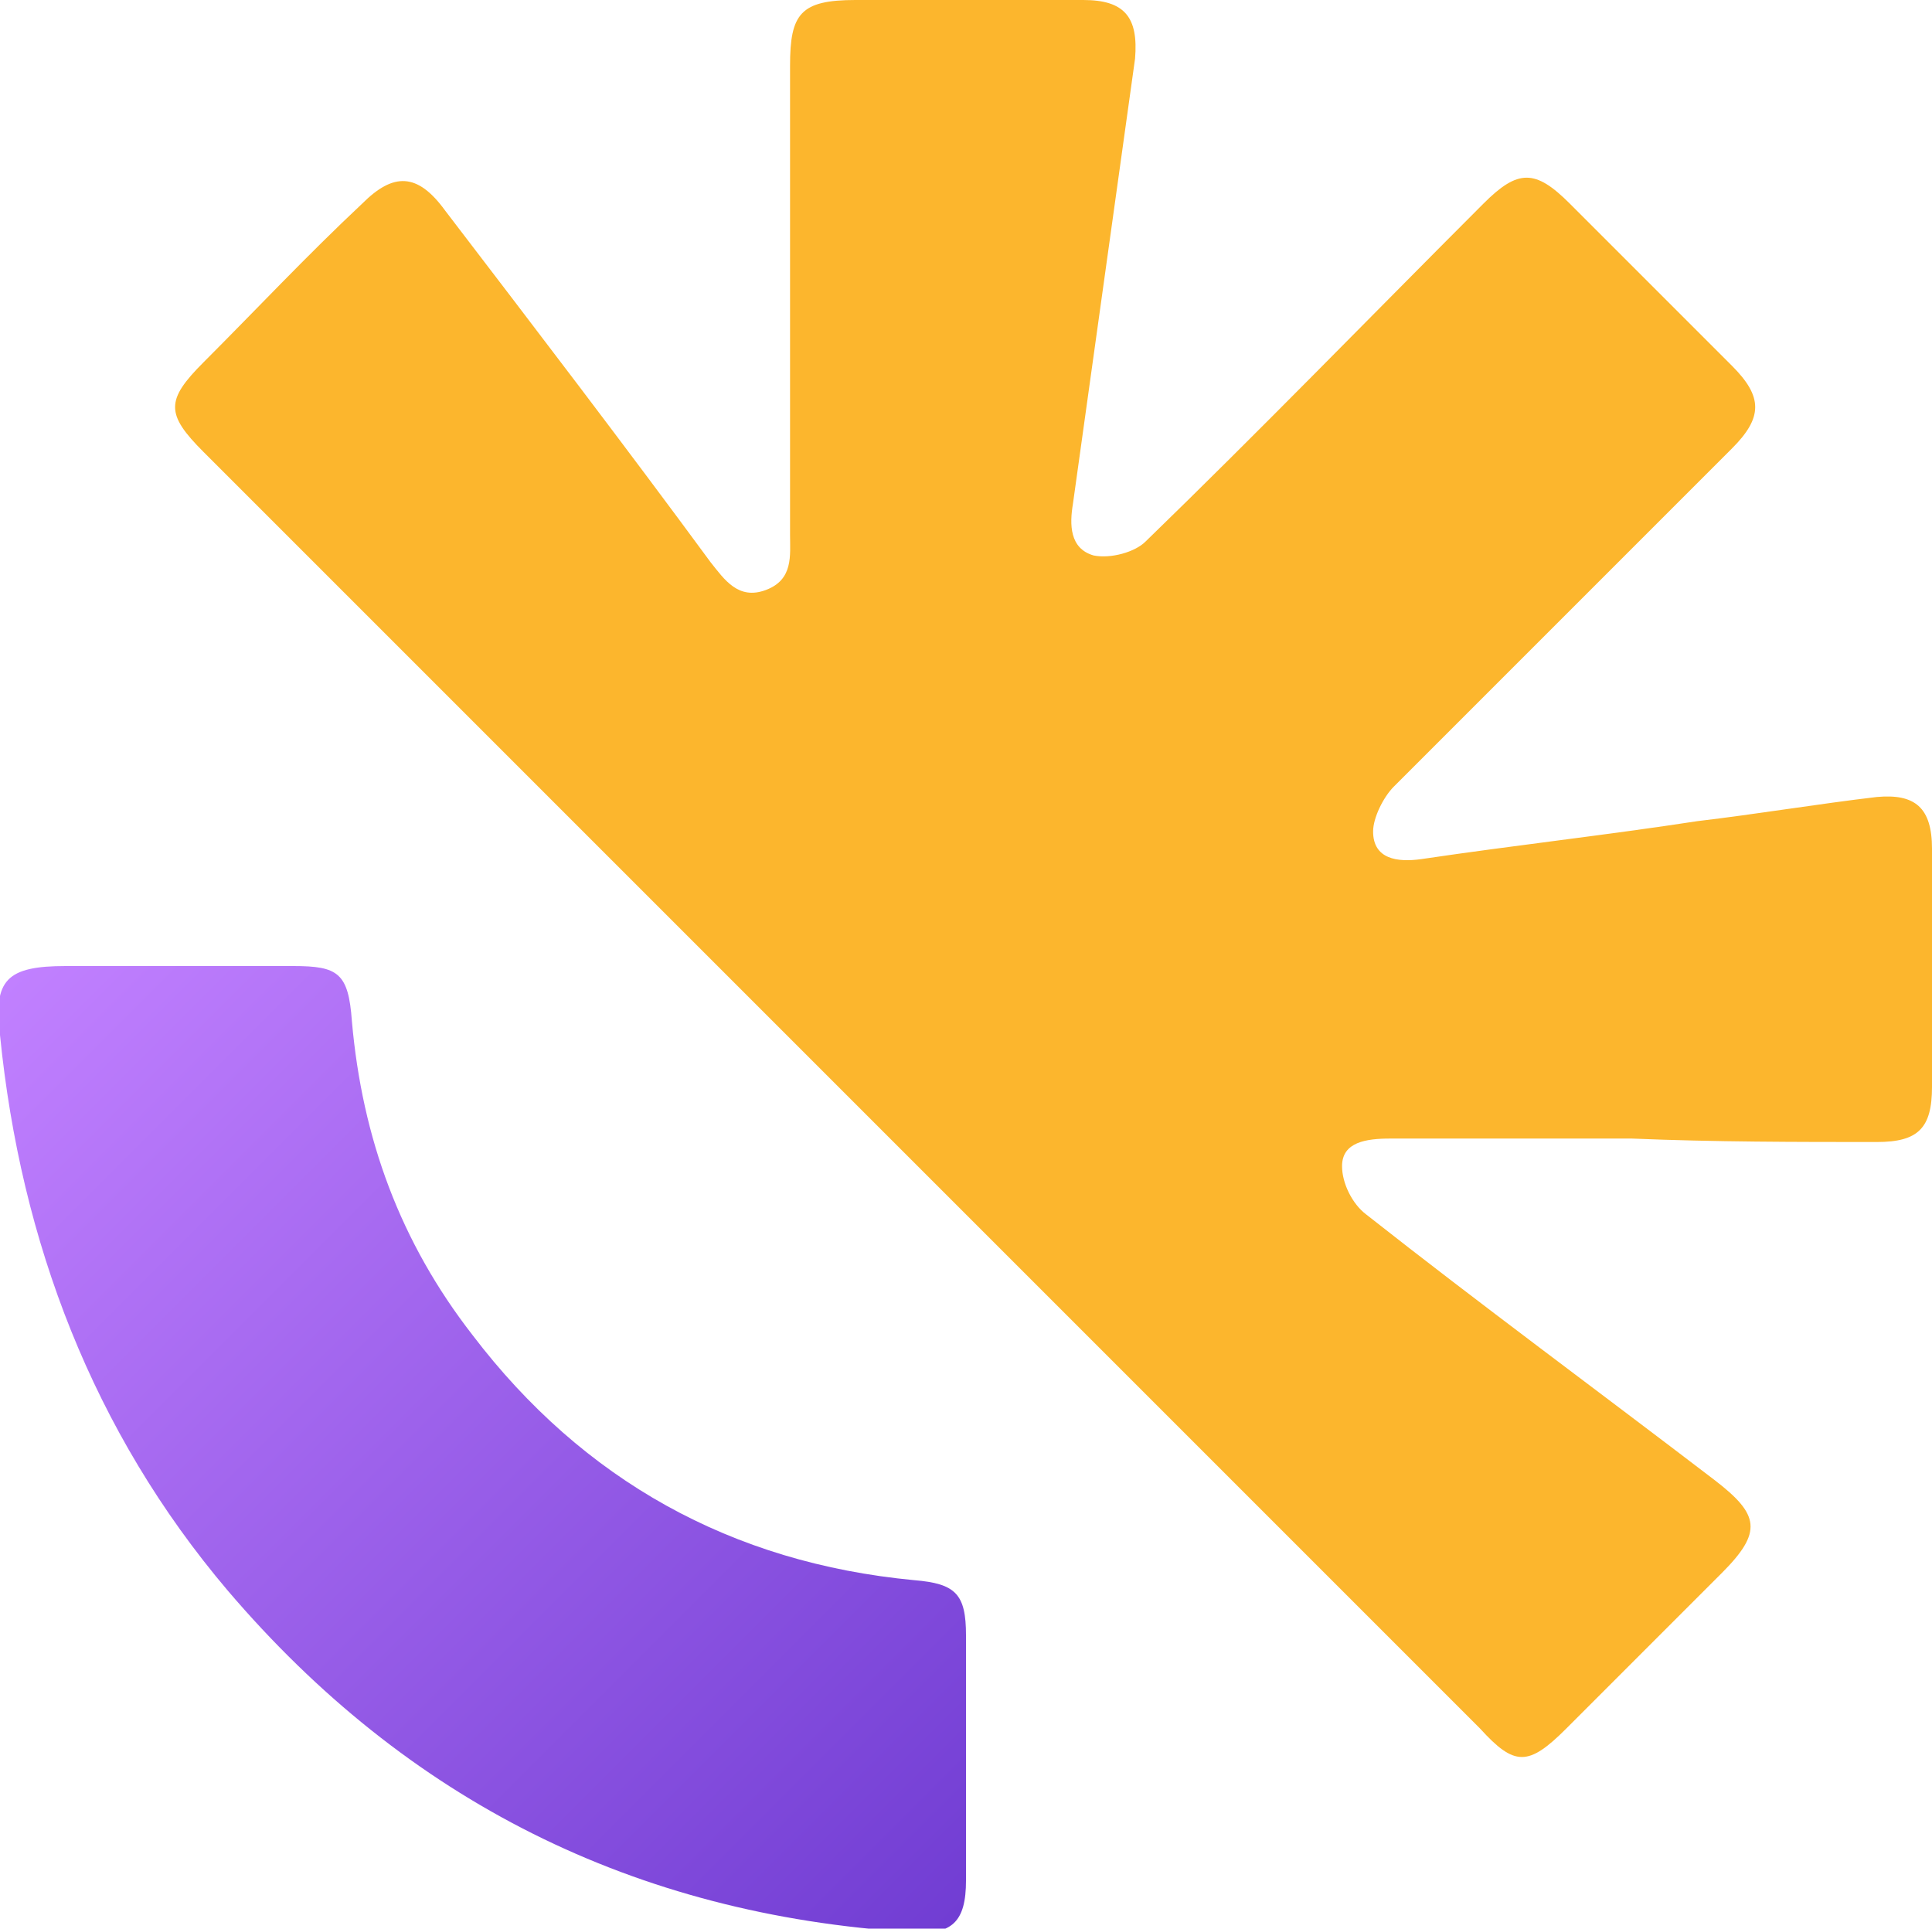 <?xml version="1.0" encoding="utf-8"?>
<!-- Generator: Adobe Illustrator 28.1.0, SVG Export Plug-In . SVG Version: 6.00 Build 0)  -->
<svg version="1.1" id="Layer_1" xmlns="http://www.w3.org/2000/svg" xmlns:xlink="http://www.w3.org/1999/xlink" x="0px" y="0px"
	 viewBox="0 0 56 55.9" style="enable-background:new 0 0 56 55.9;" xml:space="preserve">
<style type="text/css">
	.st0{fill:url(#SVGID_1_);}
	.st1{fill:#FCB62D;}
</style>
<g>
	
		<linearGradient id="SVGID_1_" gradientUnits="userSpaceOnUse" x1="-0.188" y1="38.375" x2="27.145" y2="11.043" gradientTransform="matrix(1 0 0 -1 0 67.211)">
		<stop  offset="0" style="stop-color:#C180FF"/>
		<stop  offset="1" style="stop-color:#713DD3"/>
	</linearGradient>
	<path class="st0" d="M5.1,28c1.1,0,2.3,0,3.4,0c1.3,0,1.6,0.2,1.7,1.6c0.3,3.4,1.4,6.4,3.5,9.1c3.2,4.2,7.5,6.6,12.8,7.1
		c1.2,0.1,1.5,0.4,1.5,1.6c0,2.4,0,4.7,0,7.1c0,1.2-0.4,1.6-1.6,1.5c-8-0.5-14.6-3.8-19.8-9.9C2.7,41.5,0.6,36,0,30
		c-0.2-1.6,0.2-2,1.9-2C3,28,4,28,5.1,28L5.1,28z"/>
	<path class="st1" d="M47.3,33c-2.3,0-4.7,0-7,0c-0.7,0-1.4,0.1-1.4,0.8c0,0.5,0.3,1.1,0.7,1.4c3.3,2.6,6.7,5.1,10.1,7.7
		c1.3,1,1.4,1.5,0.2,2.7c-1.5,1.5-3,3-4.5,4.5c-1.1,1.1-1.5,1.1-2.5,0c-9.7-9.7-19.5-19.5-29.2-29.2c-2.6-2.6-5.2-5.2-7.8-7.8
		c-1.1-1.1-1.1-1.5,0-2.6c1.5-1.5,3-3.1,4.6-4.6C11.4,5,12.1,5,12.9,6.1c2.6,3.4,5.2,6.8,7.7,10.2c0.4,0.5,0.8,1.1,1.6,0.8
		c0.8-0.3,0.7-1,0.7-1.6c0-4.5,0-9.1,0-13.6c0-1.5,0.3-1.9,1.9-1.9c2.2,0,4.4,0,6.6,0c1.2,0,1.6,0.5,1.5,1.7
		c-0.6,4.3-1.2,8.6-1.8,12.9c-0.1,0.6-0.1,1.3,0.6,1.5c0.5,0.1,1.2-0.1,1.5-0.4c3.3-3.2,6.5-6.5,9.8-9.8c1-1,1.5-1,2.5,0
		c1.6,1.6,3.2,3.2,4.7,4.7c0.9,0.9,0.9,1.5,0,2.4c-3.3,3.3-6.5,6.5-9.8,9.8c-0.3,0.3-0.6,0.9-0.6,1.3c0,0.8,0.7,0.9,1.4,0.8
		c2.7-0.4,5.4-0.7,8-1.1c1.7-0.2,3.5-0.5,5.2-0.7c1.1-0.1,1.6,0.3,1.6,1.5c0,2.3,0,4.6,0,6.9c0,1.2-0.4,1.6-1.6,1.6
		C52.1,33.1,49.7,33.1,47.3,33L47.3,33L47.3,33z"/>
</g>
</svg>
